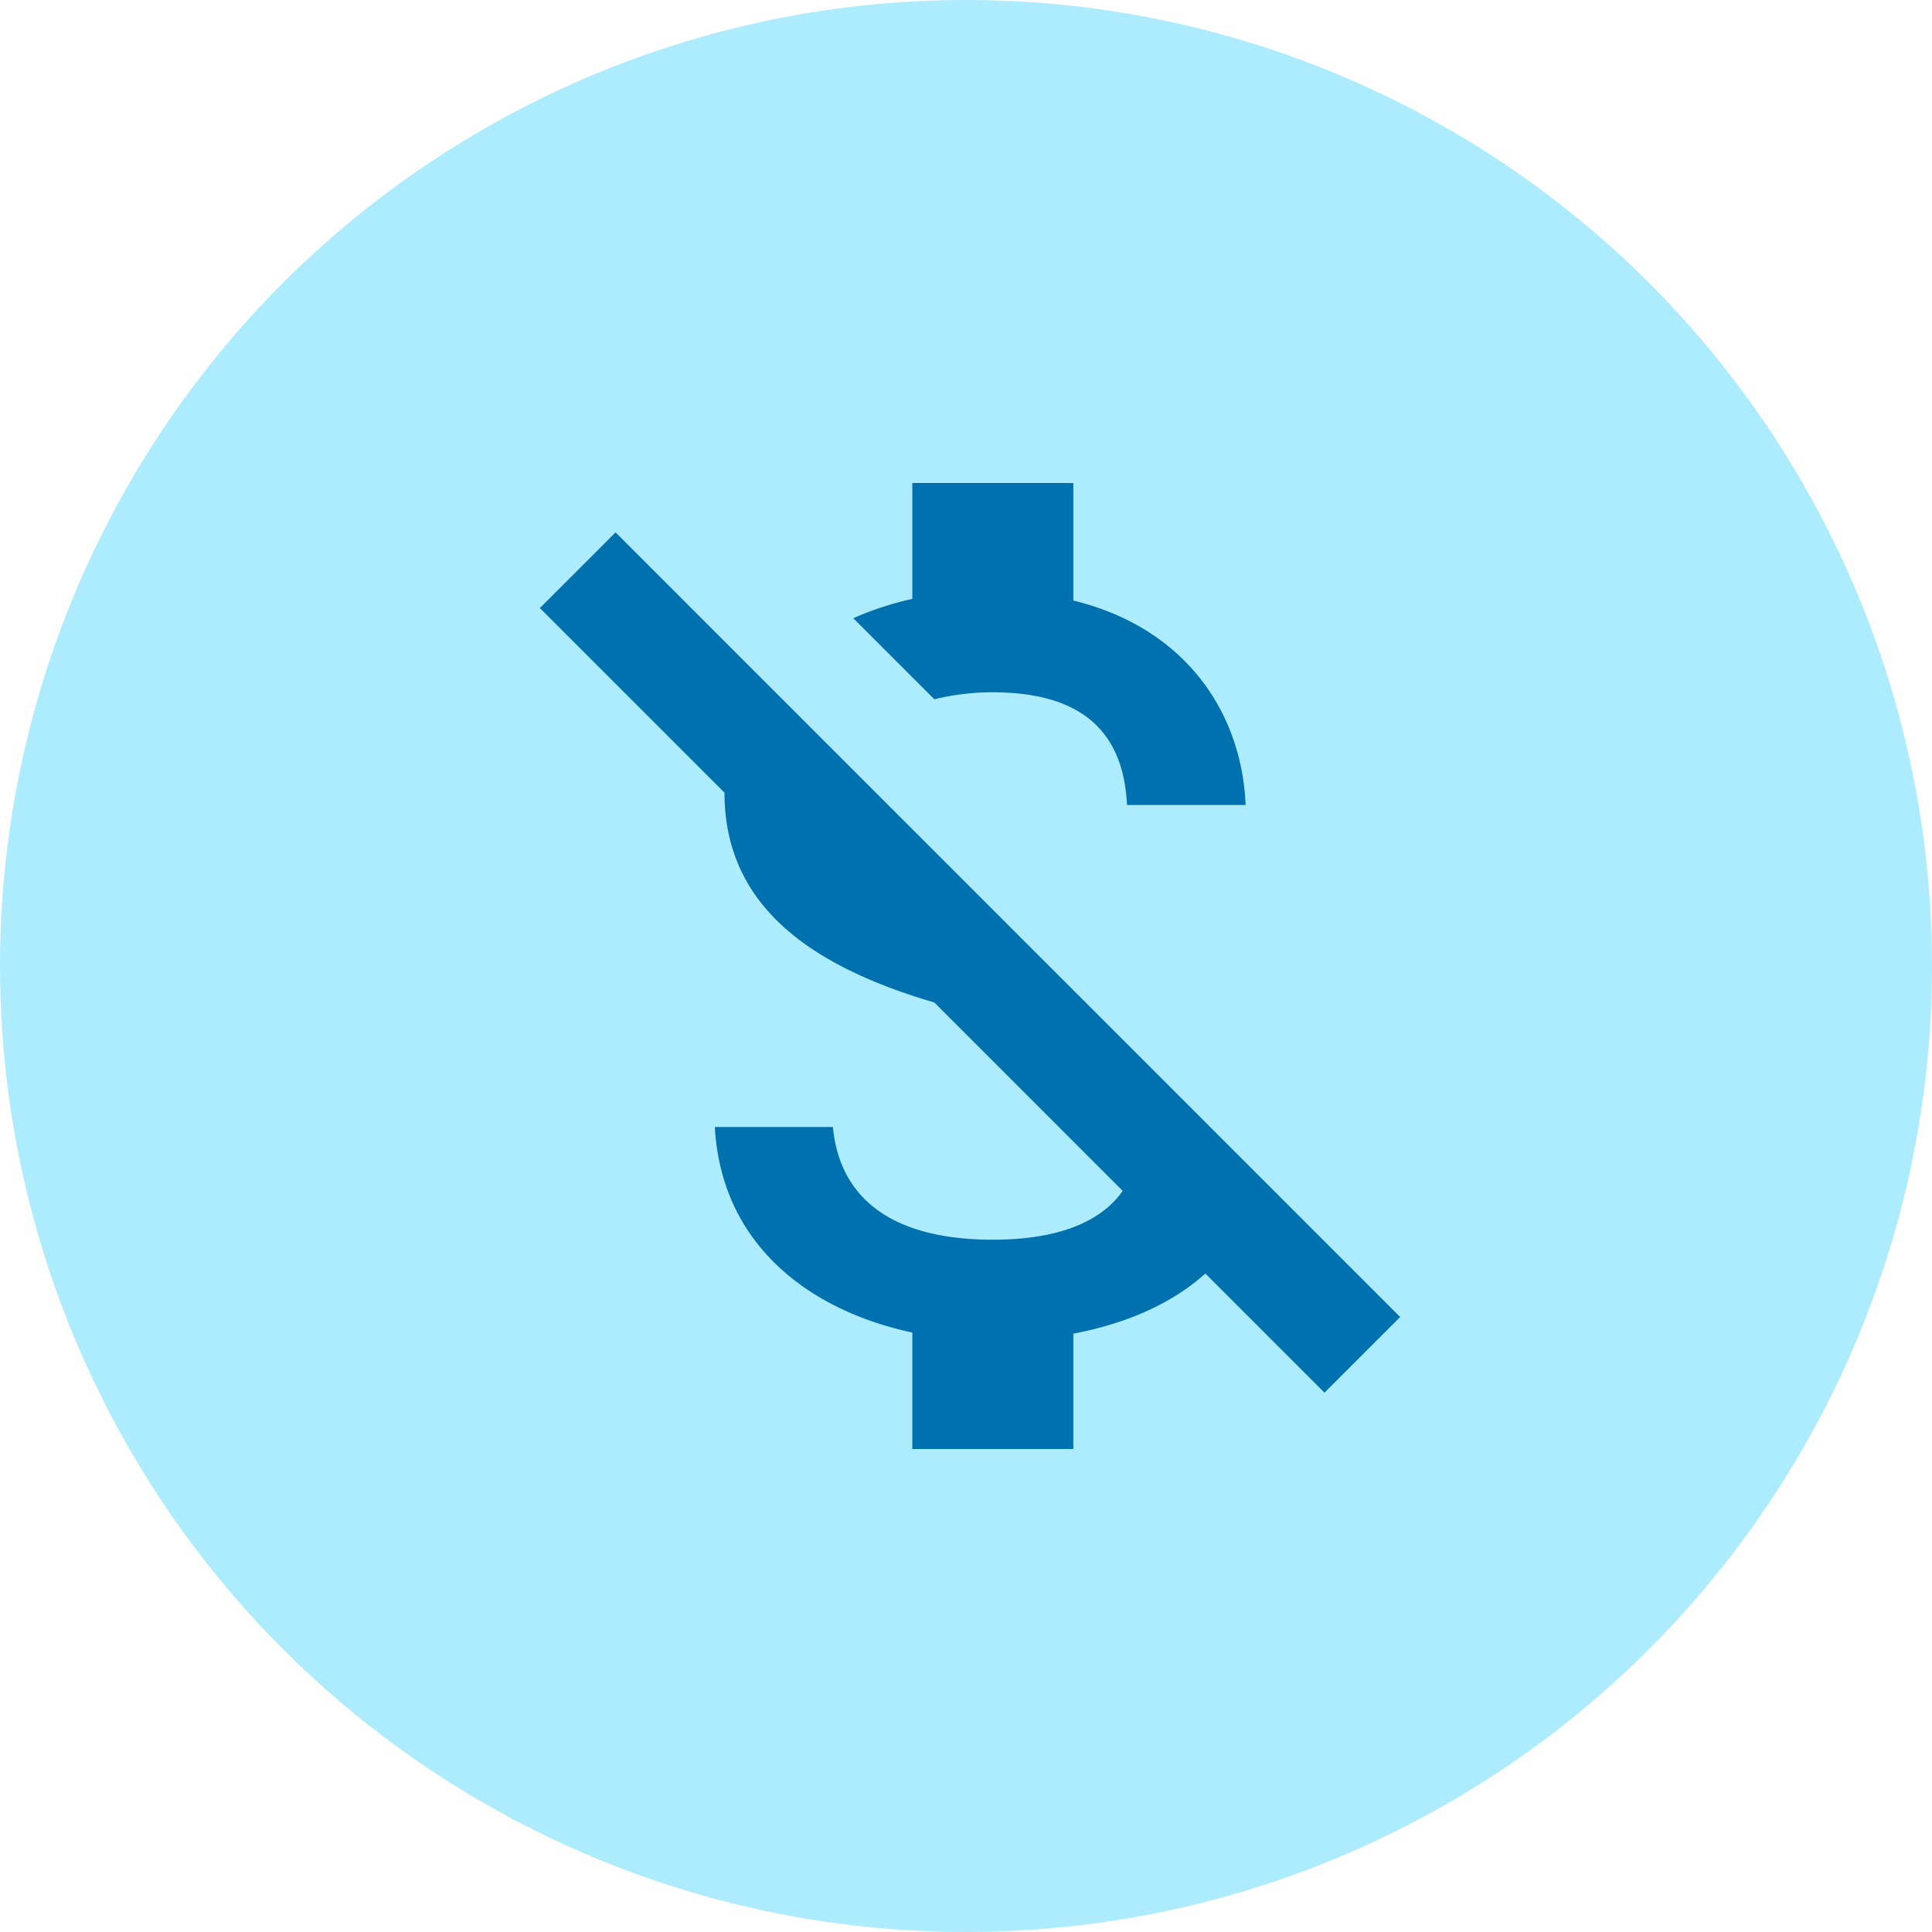 <svg fill="none" height="54" width="54" xmlns="http://www.w3.org/2000/svg"><circle cx="27" cy="27" fill="#adebff" r="27"/><path d="m27.75 19.35c2.67 0 3.66 1.275 3.75 3.15h3.315c-.105-2.58-1.68-4.95-4.815-5.715v-3.285h-4.5v3.24a8.503 8.503 0 0 0 -1.65.54l2.265 2.265a6.786 6.786 0 0 1 1.635-.195zm-10.545-4.47-2.115 2.115 5.16 5.16c0 3.12 2.34 4.83 5.865 5.865l5.265 5.265c-.51.735-1.575 1.365-3.63 1.365-3.09 0-4.305-1.38-4.47-3.15h-3.3c.18 3.285 2.64 5.13 5.52 5.745v3.255h4.5v-3.225c1.44-.27 2.745-.825 3.69-1.68l3.33 3.33 2.115-2.115z" fill="#0071af"/></svg>